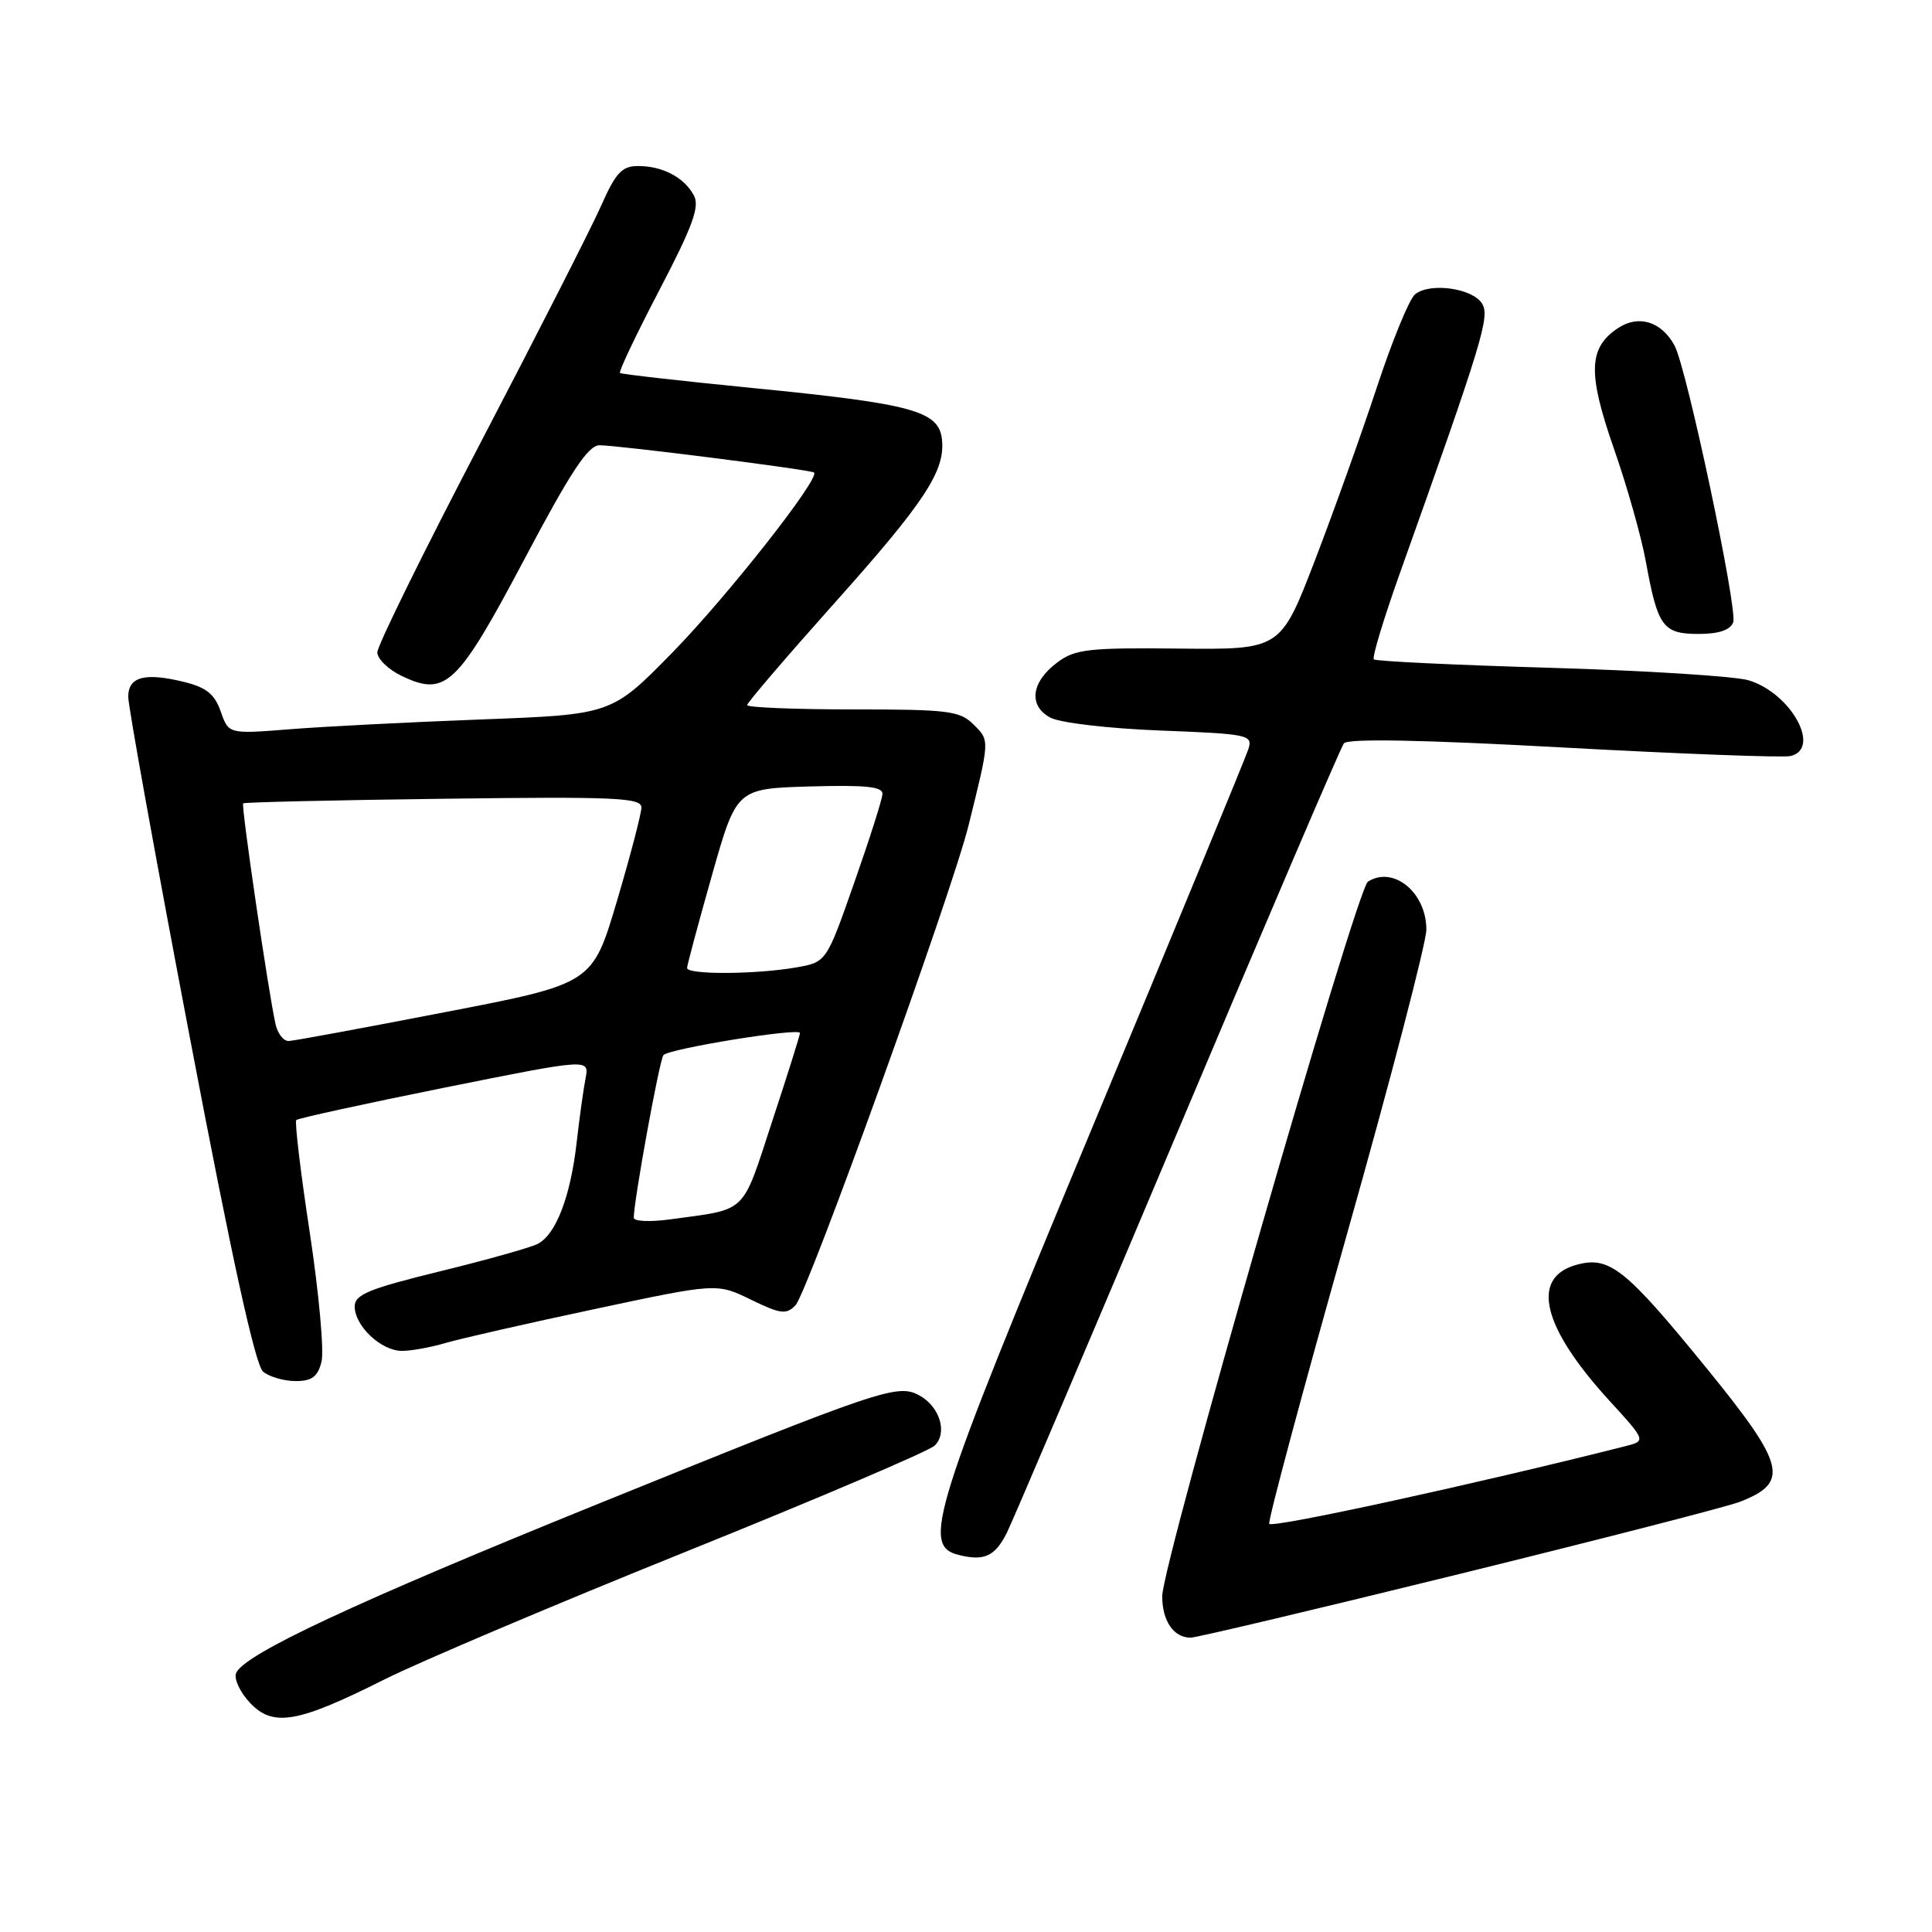 <?xml version="1.0" encoding="UTF-8" standalone="no"?>
<!DOCTYPE svg PUBLIC "-//W3C//DTD SVG 1.1//EN" "http://www.w3.org/Graphics/SVG/1.1/DTD/svg11.dtd" >
<svg xmlns="http://www.w3.org/2000/svg" xmlns:xlink="http://www.w3.org/1999/xlink" version="1.1" viewBox="0 0 256 256">
 <g >
 <path fill="currentColor"
d=" M 50.93 222.54 C 55.64 220.18 73.67 212.54 91.00 205.56 C 108.33 198.58 123.11 192.27 123.85 191.55 C 125.60 189.84 124.51 186.34 121.78 184.88 C 118.91 183.34 116.82 184.05 79.60 199.13 C 46.99 212.34 32.23 219.24 31.28 221.71 C 30.99 222.48 31.81 224.23 33.11 225.62 C 36.18 228.88 39.40 228.33 50.93 222.54 Z  M 193.31 208.58 C 212.12 203.95 228.84 199.65 230.48 199.02 C 237.16 196.45 236.61 194.18 226.25 181.44 C 215.31 168.00 213.24 166.36 208.80 167.62 C 202.77 169.35 204.38 175.88 213.22 185.56 C 218.13 190.93 218.13 190.93 215.32 191.64 C 195.50 196.65 168.43 202.55 168.18 201.91 C 168.01 201.46 172.62 184.27 178.43 163.71 C 184.24 143.15 189.00 124.91 189.00 123.17 C 189.00 118.26 184.63 114.68 181.26 116.82 C 179.73 117.79 154.00 207.19 154.00 211.51 C 154.00 214.79 155.52 217.00 157.76 217.00 C 158.51 217.00 174.51 213.21 193.31 208.58 Z  M 133.40 203.13 C 134.13 201.68 144.31 177.78 156.02 150.00 C 167.73 122.22 177.65 99.05 178.07 98.50 C 178.57 97.84 188.36 98.02 207.16 99.05 C 222.75 99.90 236.29 100.41 237.25 100.18 C 241.37 99.21 237.34 91.87 231.73 90.15 C 229.96 89.61 218.15 88.86 205.50 88.49 C 192.85 88.12 182.29 87.62 182.04 87.37 C 181.79 87.12 183.31 82.10 185.40 76.21 C 196.51 45.05 197.45 41.94 196.37 40.21 C 195.09 38.17 189.43 37.40 187.49 39.01 C 186.74 39.63 184.46 45.18 182.44 51.32 C 180.41 57.47 176.71 67.81 174.22 74.29 C 169.68 86.08 169.68 86.08 156.22 85.94 C 144.29 85.81 142.45 86.02 140.13 87.75 C 136.63 90.35 136.22 93.51 139.18 95.09 C 140.46 95.78 146.89 96.53 153.76 96.80 C 165.44 97.25 166.02 97.37 165.42 99.25 C 165.08 100.33 155.77 122.89 144.75 149.36 C 123.47 200.47 122.12 204.79 127.00 206.03 C 130.39 206.89 131.83 206.24 133.40 203.13 Z  M 42.60 180.44 C 42.96 179.03 42.26 171.34 41.05 163.35 C 39.83 155.36 39.03 148.64 39.26 148.41 C 39.49 148.18 48.32 146.25 58.89 144.12 C 78.10 140.26 78.10 140.26 77.59 142.88 C 77.31 144.32 76.77 148.19 76.40 151.47 C 75.58 158.59 73.65 163.60 71.25 164.82 C 70.29 165.31 64.44 166.96 58.25 168.47 C 48.87 170.77 47.00 171.54 47.00 173.11 C 47.00 175.70 50.51 179.00 53.26 179.00 C 54.50 179.00 57.09 178.53 59.01 177.96 C 60.93 177.39 69.81 175.37 78.74 173.47 C 94.98 170.01 94.98 170.01 99.50 172.21 C 103.44 174.13 104.20 174.22 105.41 172.95 C 107.02 171.28 126.12 118.31 128.32 109.44 C 131.17 97.95 131.16 98.16 129.02 96.02 C 127.19 94.19 125.70 94.00 113.00 94.00 C 105.30 94.00 99.00 93.74 99.00 93.43 C 99.00 93.12 104.11 87.15 110.35 80.16 C 122.59 66.48 125.29 62.37 124.81 58.18 C 124.38 54.45 120.86 53.50 99.89 51.43 C 90.33 50.49 82.34 49.58 82.15 49.42 C 81.95 49.26 84.30 44.32 87.37 38.44 C 91.77 30.01 92.74 27.37 91.95 25.91 C 90.67 23.51 87.81 22.00 84.55 22.00 C 82.40 22.00 81.59 22.88 79.62 27.33 C 78.32 30.26 71.13 44.39 63.63 58.75 C 56.13 73.10 50.00 85.56 50.00 86.44 C 50.00 87.31 51.46 88.73 53.26 89.58 C 59.05 92.35 60.61 90.86 69.49 74.09 C 75.63 62.48 77.93 59.00 79.44 59.00 C 81.89 59.00 107.37 62.23 107.86 62.61 C 108.75 63.29 96.37 79.03 89.10 86.46 C 81.05 94.68 81.05 94.68 63.78 95.33 C 54.27 95.69 42.85 96.27 38.40 96.63 C 30.29 97.27 30.29 97.27 29.25 94.28 C 28.44 91.97 27.34 91.08 24.35 90.35 C 19.19 89.09 17.00 89.67 16.99 92.32 C 16.98 93.52 20.65 113.85 25.16 137.50 C 30.72 166.73 33.83 180.90 34.86 181.75 C 35.70 182.44 37.64 183.00 39.17 183.00 C 41.33 183.00 42.11 182.42 42.60 180.44 Z  M 229.66 82.46 C 230.28 80.82 223.51 48.83 221.90 45.82 C 220.20 42.63 217.16 41.67 214.45 43.44 C 210.47 46.05 210.34 49.38 213.85 59.44 C 215.59 64.42 217.51 71.20 218.10 74.50 C 219.66 83.05 220.35 84.00 225.07 84.00 C 227.75 84.00 229.26 83.49 229.66 82.46 Z  M 83.98 161.36 C 83.95 159.28 87.38 140.43 87.91 139.81 C 88.64 138.95 106.00 136.14 106.00 136.88 C 106.00 137.17 104.33 142.48 102.29 148.67 C 98.22 161.05 99.17 160.15 88.75 161.58 C 86.14 161.93 83.99 161.84 83.98 161.36 Z  M 36.52 135.75 C 35.60 131.73 31.93 106.74 32.22 106.45 C 32.37 106.30 44.31 106.02 58.75 105.84 C 81.57 105.54 85.00 105.70 84.99 107.00 C 84.98 107.83 83.52 113.42 81.74 119.42 C 78.50 130.35 78.50 130.35 59.00 134.11 C 48.27 136.19 38.95 137.91 38.27 137.94 C 37.59 137.97 36.81 136.99 36.52 135.75 Z  M 91.04 128.25 C 91.06 127.84 92.54 122.33 94.33 116.00 C 97.59 104.50 97.59 104.50 107.29 104.21 C 114.71 104.00 116.98 104.23 116.93 105.21 C 116.90 105.92 115.21 111.22 113.18 116.99 C 109.50 127.49 109.50 127.49 105.50 128.19 C 100.07 129.13 90.99 129.17 91.04 128.25 Z "/>
</g>
</svg>